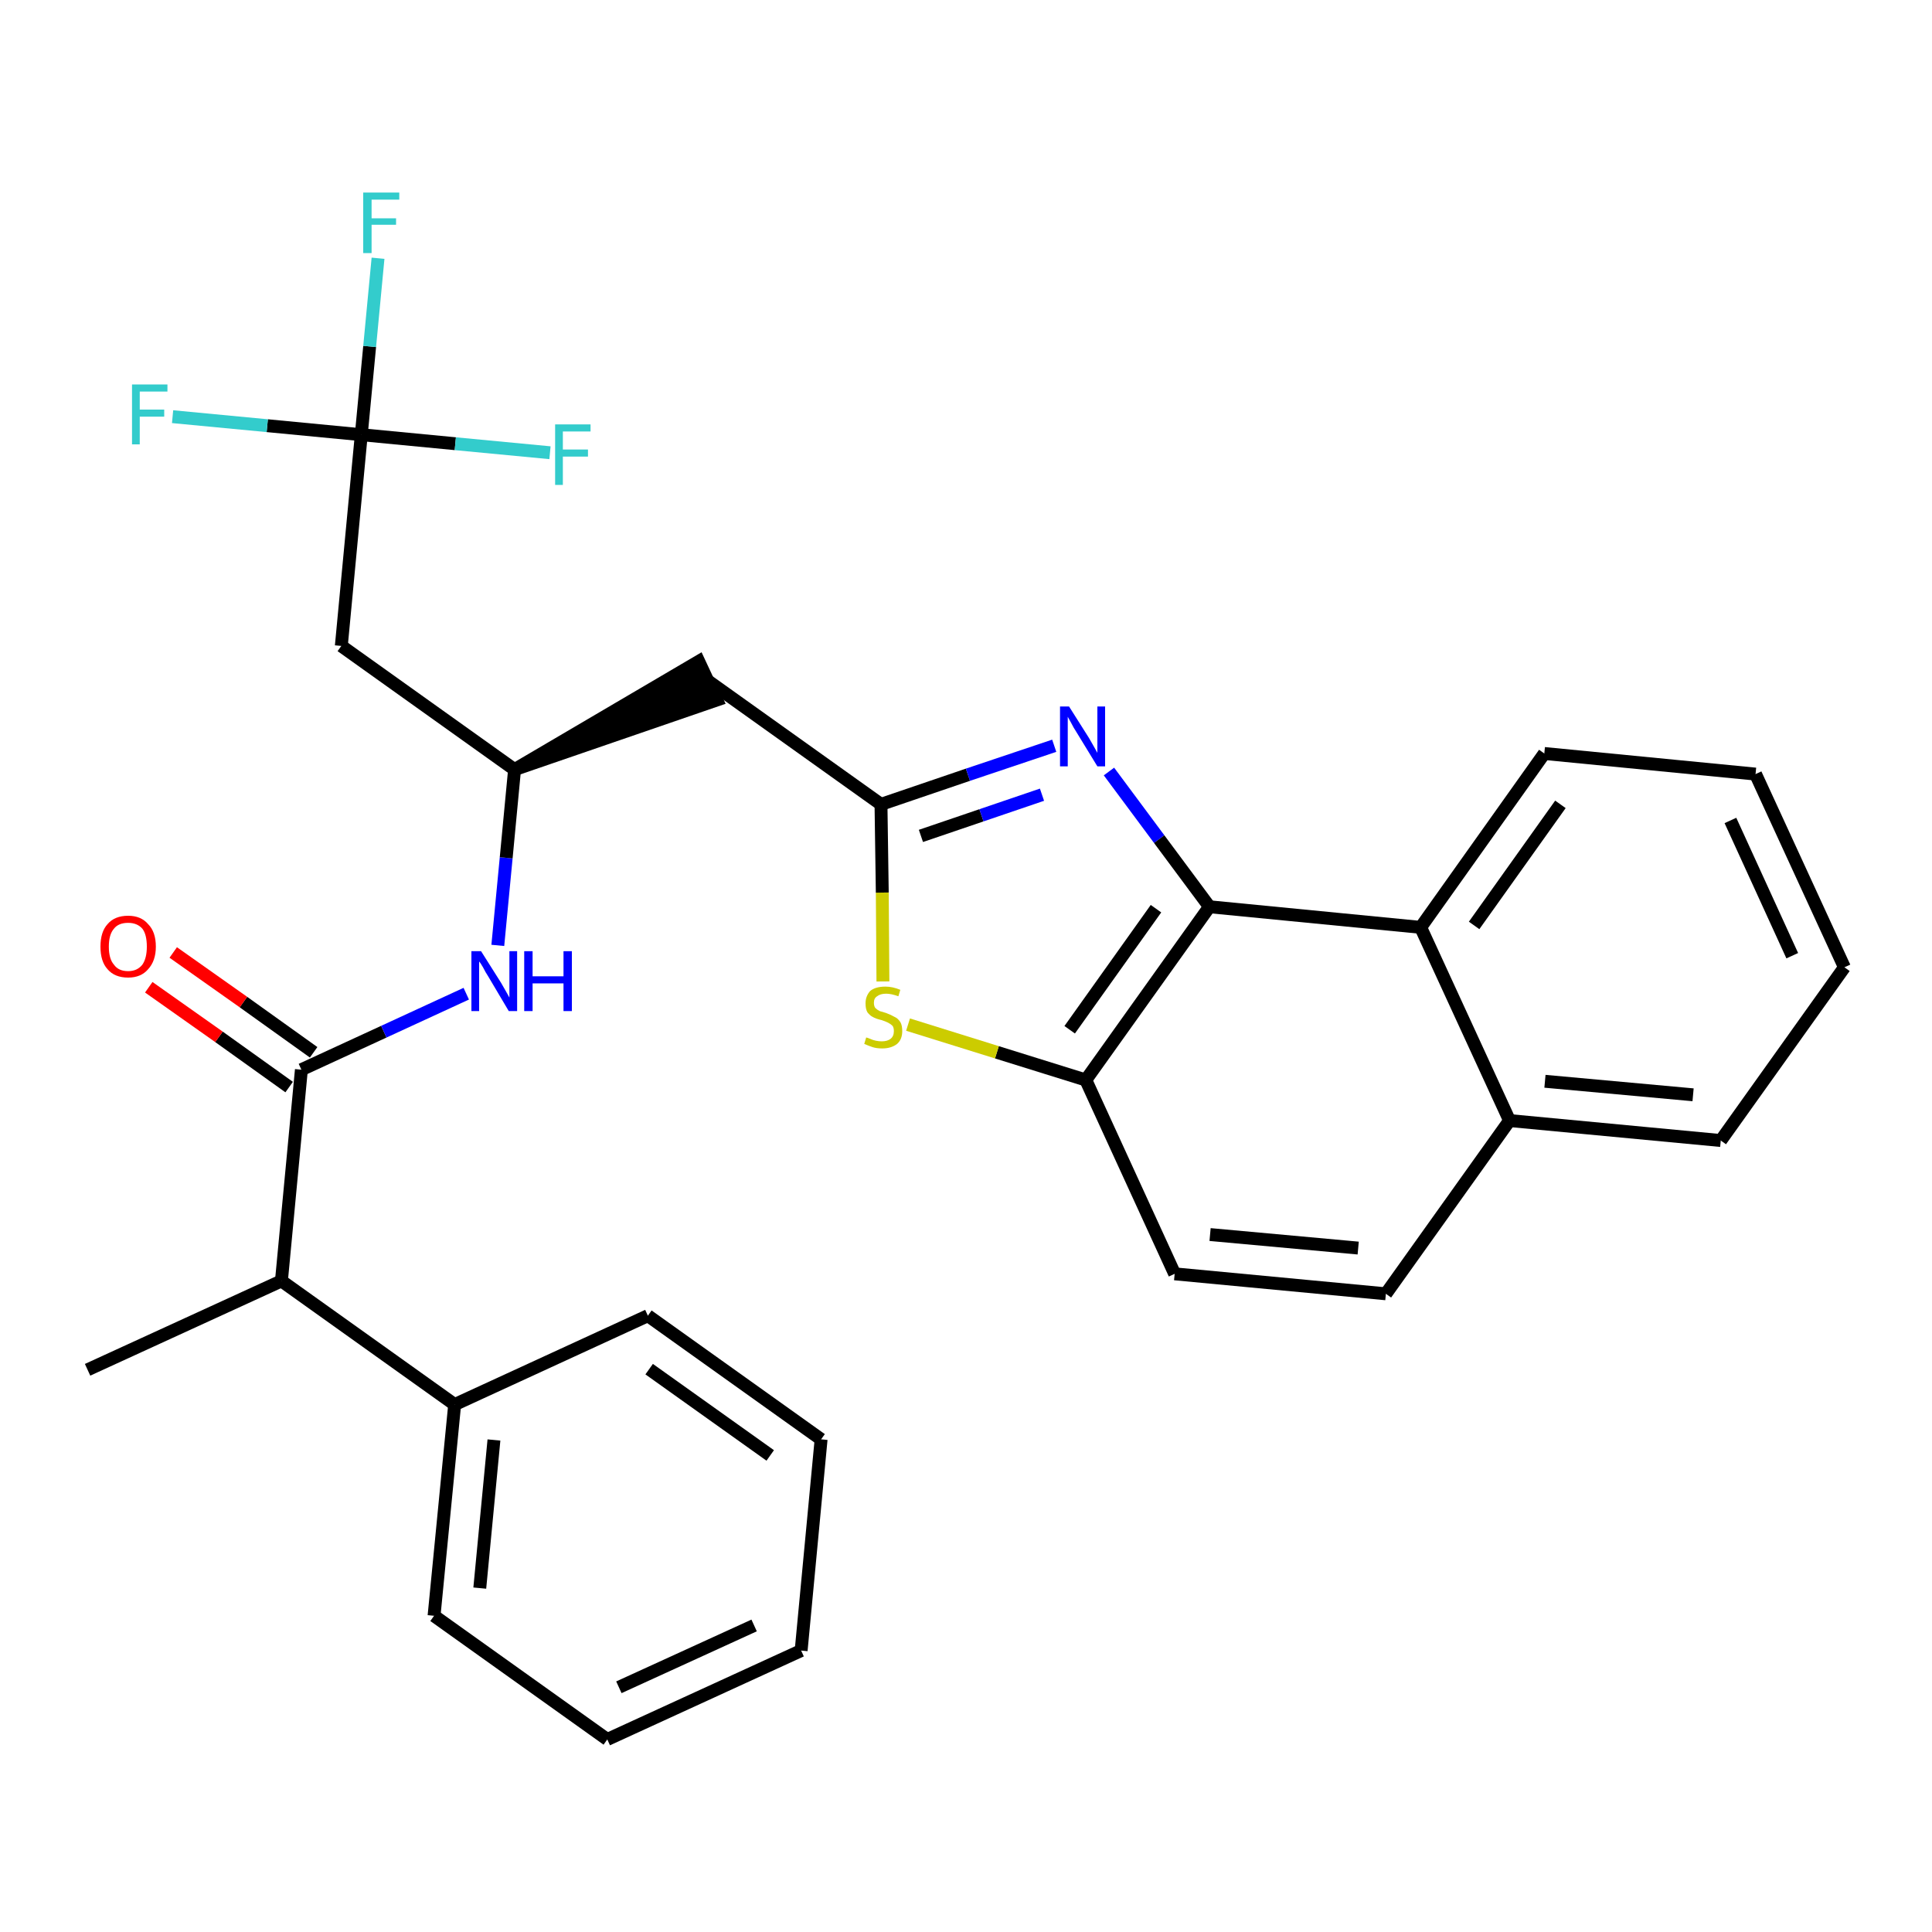 <?xml version='1.0' encoding='iso-8859-1'?>
<svg version='1.1' baseProfile='full'
              xmlns='http://www.w3.org/2000/svg'
                      xmlns:rdkit='http://www.rdkit.org/xml'
                      xmlns:xlink='http://www.w3.org/1999/xlink'
                  xml:space='preserve'
width='300px' height='300px' viewBox='0 0 300 300'>
<!-- END OF HEADER -->
<path class='bond-0 atom-0 atom-1' d='M 13.6,212.7 L 43.7,198.9' style='fill:none;fill-rule:evenodd;stroke:#000000;stroke-width:2.0px;stroke-linecap:butt;stroke-linejoin:miter;stroke-opacity:1' />
<path class='bond-1 atom-1 atom-2' d='M 43.7,198.9 L 46.8,166.1' style='fill:none;fill-rule:evenodd;stroke:#000000;stroke-width:2.0px;stroke-linecap:butt;stroke-linejoin:miter;stroke-opacity:1' />
<path class='bond-24 atom-1 atom-25' d='M 43.7,198.9 L 70.6,218.1' style='fill:none;fill-rule:evenodd;stroke:#000000;stroke-width:2.0px;stroke-linecap:butt;stroke-linejoin:miter;stroke-opacity:1' />
<path class='bond-2 atom-2 atom-3' d='M 48.7,163.4 L 37.8,155.6' style='fill:none;fill-rule:evenodd;stroke:#000000;stroke-width:2.0px;stroke-linecap:butt;stroke-linejoin:miter;stroke-opacity:1' />
<path class='bond-2 atom-2 atom-3' d='M 37.8,155.6 L 26.9,147.9' style='fill:none;fill-rule:evenodd;stroke:#FF0000;stroke-width:2.0px;stroke-linecap:butt;stroke-linejoin:miter;stroke-opacity:1' />
<path class='bond-2 atom-2 atom-3' d='M 44.9,168.8 L 34.0,161.0' style='fill:none;fill-rule:evenodd;stroke:#000000;stroke-width:2.0px;stroke-linecap:butt;stroke-linejoin:miter;stroke-opacity:1' />
<path class='bond-2 atom-2 atom-3' d='M 34.0,161.0 L 23.1,153.3' style='fill:none;fill-rule:evenodd;stroke:#FF0000;stroke-width:2.0px;stroke-linecap:butt;stroke-linejoin:miter;stroke-opacity:1' />
<path class='bond-3 atom-2 atom-4' d='M 46.8,166.1 L 59.6,160.2' style='fill:none;fill-rule:evenodd;stroke:#000000;stroke-width:2.0px;stroke-linecap:butt;stroke-linejoin:miter;stroke-opacity:1' />
<path class='bond-3 atom-2 atom-4' d='M 59.6,160.2 L 72.4,154.3' style='fill:none;fill-rule:evenodd;stroke:#0000FF;stroke-width:2.0px;stroke-linecap:butt;stroke-linejoin:miter;stroke-opacity:1' />
<path class='bond-4 atom-4 atom-5' d='M 77.3,146.8 L 78.6,133.2' style='fill:none;fill-rule:evenodd;stroke:#0000FF;stroke-width:2.0px;stroke-linecap:butt;stroke-linejoin:miter;stroke-opacity:1' />
<path class='bond-4 atom-4 atom-5' d='M 78.6,133.2 L 79.9,119.5' style='fill:none;fill-rule:evenodd;stroke:#000000;stroke-width:2.0px;stroke-linecap:butt;stroke-linejoin:miter;stroke-opacity:1' />
<path class='bond-5 atom-5 atom-6' d='M 79.9,119.5 L 111.3,108.7 L 108.5,102.7 Z' style='fill:#000000;fill-rule:evenodd;fill-opacity:1;stroke:#000000;stroke-width:2.0px;stroke-linecap:butt;stroke-linejoin:miter;stroke-opacity:1;' />
<path class='bond-19 atom-5 atom-20' d='M 79.9,119.5 L 53.0,100.3' style='fill:none;fill-rule:evenodd;stroke:#000000;stroke-width:2.0px;stroke-linecap:butt;stroke-linejoin:miter;stroke-opacity:1' />
<path class='bond-6 atom-6 atom-7' d='M 109.9,105.7 L 136.8,124.9' style='fill:none;fill-rule:evenodd;stroke:#000000;stroke-width:2.0px;stroke-linecap:butt;stroke-linejoin:miter;stroke-opacity:1' />
<path class='bond-7 atom-7 atom-8' d='M 136.8,124.9 L 150.3,120.3' style='fill:none;fill-rule:evenodd;stroke:#000000;stroke-width:2.0px;stroke-linecap:butt;stroke-linejoin:miter;stroke-opacity:1' />
<path class='bond-7 atom-7 atom-8' d='M 150.3,120.3 L 163.7,115.8' style='fill:none;fill-rule:evenodd;stroke:#0000FF;stroke-width:2.0px;stroke-linecap:butt;stroke-linejoin:miter;stroke-opacity:1' />
<path class='bond-7 atom-7 atom-8' d='M 143.0,129.8 L 152.4,126.6' style='fill:none;fill-rule:evenodd;stroke:#000000;stroke-width:2.0px;stroke-linecap:butt;stroke-linejoin:miter;stroke-opacity:1' />
<path class='bond-7 atom-7 atom-8' d='M 152.4,126.6 L 161.8,123.4' style='fill:none;fill-rule:evenodd;stroke:#0000FF;stroke-width:2.0px;stroke-linecap:butt;stroke-linejoin:miter;stroke-opacity:1' />
<path class='bond-30 atom-19 atom-7' d='M 137.1,152.4 L 137.0,138.6' style='fill:none;fill-rule:evenodd;stroke:#CCCC00;stroke-width:2.0px;stroke-linecap:butt;stroke-linejoin:miter;stroke-opacity:1' />
<path class='bond-30 atom-19 atom-7' d='M 137.0,138.6 L 136.8,124.9' style='fill:none;fill-rule:evenodd;stroke:#000000;stroke-width:2.0px;stroke-linecap:butt;stroke-linejoin:miter;stroke-opacity:1' />
<path class='bond-8 atom-8 atom-9' d='M 172.2,119.8 L 180.0,130.3' style='fill:none;fill-rule:evenodd;stroke:#0000FF;stroke-width:2.0px;stroke-linecap:butt;stroke-linejoin:miter;stroke-opacity:1' />
<path class='bond-8 atom-8 atom-9' d='M 180.0,130.3 L 187.8,140.8' style='fill:none;fill-rule:evenodd;stroke:#000000;stroke-width:2.0px;stroke-linecap:butt;stroke-linejoin:miter;stroke-opacity:1' />
<path class='bond-9 atom-9 atom-10' d='M 187.8,140.8 L 168.6,167.7' style='fill:none;fill-rule:evenodd;stroke:#000000;stroke-width:2.0px;stroke-linecap:butt;stroke-linejoin:miter;stroke-opacity:1' />
<path class='bond-9 atom-9 atom-10' d='M 179.5,141.1 L 166.1,159.9' style='fill:none;fill-rule:evenodd;stroke:#000000;stroke-width:2.0px;stroke-linecap:butt;stroke-linejoin:miter;stroke-opacity:1' />
<path class='bond-32 atom-18 atom-9' d='M 220.6,144.0 L 187.8,140.8' style='fill:none;fill-rule:evenodd;stroke:#000000;stroke-width:2.0px;stroke-linecap:butt;stroke-linejoin:miter;stroke-opacity:1' />
<path class='bond-10 atom-10 atom-11' d='M 168.6,167.7 L 182.4,197.8' style='fill:none;fill-rule:evenodd;stroke:#000000;stroke-width:2.0px;stroke-linecap:butt;stroke-linejoin:miter;stroke-opacity:1' />
<path class='bond-18 atom-10 atom-19' d='M 168.6,167.7 L 154.8,163.4' style='fill:none;fill-rule:evenodd;stroke:#000000;stroke-width:2.0px;stroke-linecap:butt;stroke-linejoin:miter;stroke-opacity:1' />
<path class='bond-18 atom-10 atom-19' d='M 154.8,163.4 L 141.0,159.1' style='fill:none;fill-rule:evenodd;stroke:#CCCC00;stroke-width:2.0px;stroke-linecap:butt;stroke-linejoin:miter;stroke-opacity:1' />
<path class='bond-11 atom-11 atom-12' d='M 182.4,197.8 L 215.2,200.9' style='fill:none;fill-rule:evenodd;stroke:#000000;stroke-width:2.0px;stroke-linecap:butt;stroke-linejoin:miter;stroke-opacity:1' />
<path class='bond-11 atom-11 atom-12' d='M 187.9,191.7 L 210.9,193.8' style='fill:none;fill-rule:evenodd;stroke:#000000;stroke-width:2.0px;stroke-linecap:butt;stroke-linejoin:miter;stroke-opacity:1' />
<path class='bond-12 atom-12 atom-13' d='M 215.2,200.9 L 234.4,174.0' style='fill:none;fill-rule:evenodd;stroke:#000000;stroke-width:2.0px;stroke-linecap:butt;stroke-linejoin:miter;stroke-opacity:1' />
<path class='bond-13 atom-13 atom-14' d='M 234.4,174.0 L 267.2,177.1' style='fill:none;fill-rule:evenodd;stroke:#000000;stroke-width:2.0px;stroke-linecap:butt;stroke-linejoin:miter;stroke-opacity:1' />
<path class='bond-13 atom-13 atom-14' d='M 239.9,167.9 L 262.9,170.0' style='fill:none;fill-rule:evenodd;stroke:#000000;stroke-width:2.0px;stroke-linecap:butt;stroke-linejoin:miter;stroke-opacity:1' />
<path class='bond-33 atom-18 atom-13' d='M 220.6,144.0 L 234.4,174.0' style='fill:none;fill-rule:evenodd;stroke:#000000;stroke-width:2.0px;stroke-linecap:butt;stroke-linejoin:miter;stroke-opacity:1' />
<path class='bond-14 atom-14 atom-15' d='M 267.2,177.1 L 286.4,150.2' style='fill:none;fill-rule:evenodd;stroke:#000000;stroke-width:2.0px;stroke-linecap:butt;stroke-linejoin:miter;stroke-opacity:1' />
<path class='bond-15 atom-15 atom-16' d='M 286.4,150.2 L 272.6,120.2' style='fill:none;fill-rule:evenodd;stroke:#000000;stroke-width:2.0px;stroke-linecap:butt;stroke-linejoin:miter;stroke-opacity:1' />
<path class='bond-15 atom-15 atom-16' d='M 278.3,148.4 L 268.7,127.4' style='fill:none;fill-rule:evenodd;stroke:#000000;stroke-width:2.0px;stroke-linecap:butt;stroke-linejoin:miter;stroke-opacity:1' />
<path class='bond-16 atom-16 atom-17' d='M 272.6,120.2 L 239.8,117.0' style='fill:none;fill-rule:evenodd;stroke:#000000;stroke-width:2.0px;stroke-linecap:butt;stroke-linejoin:miter;stroke-opacity:1' />
<path class='bond-17 atom-17 atom-18' d='M 239.8,117.0 L 220.6,144.0' style='fill:none;fill-rule:evenodd;stroke:#000000;stroke-width:2.0px;stroke-linecap:butt;stroke-linejoin:miter;stroke-opacity:1' />
<path class='bond-17 atom-17 atom-18' d='M 242.3,124.9 L 228.9,143.7' style='fill:none;fill-rule:evenodd;stroke:#000000;stroke-width:2.0px;stroke-linecap:butt;stroke-linejoin:miter;stroke-opacity:1' />
<path class='bond-20 atom-20 atom-21' d='M 53.0,100.3 L 56.1,67.5' style='fill:none;fill-rule:evenodd;stroke:#000000;stroke-width:2.0px;stroke-linecap:butt;stroke-linejoin:miter;stroke-opacity:1' />
<path class='bond-21 atom-21 atom-22' d='M 56.1,67.5 L 57.4,53.8' style='fill:none;fill-rule:evenodd;stroke:#000000;stroke-width:2.0px;stroke-linecap:butt;stroke-linejoin:miter;stroke-opacity:1' />
<path class='bond-21 atom-21 atom-22' d='M 57.4,53.8 L 58.7,40.1' style='fill:none;fill-rule:evenodd;stroke:#33CCCC;stroke-width:2.0px;stroke-linecap:butt;stroke-linejoin:miter;stroke-opacity:1' />
<path class='bond-22 atom-21 atom-23' d='M 56.1,67.5 L 41.5,66.1' style='fill:none;fill-rule:evenodd;stroke:#000000;stroke-width:2.0px;stroke-linecap:butt;stroke-linejoin:miter;stroke-opacity:1' />
<path class='bond-22 atom-21 atom-23' d='M 41.5,66.1 L 26.8,64.7' style='fill:none;fill-rule:evenodd;stroke:#33CCCC;stroke-width:2.0px;stroke-linecap:butt;stroke-linejoin:miter;stroke-opacity:1' />
<path class='bond-23 atom-21 atom-24' d='M 56.1,67.5 L 70.7,68.9' style='fill:none;fill-rule:evenodd;stroke:#000000;stroke-width:2.0px;stroke-linecap:butt;stroke-linejoin:miter;stroke-opacity:1' />
<path class='bond-23 atom-21 atom-24' d='M 70.7,68.9 L 85.4,70.3' style='fill:none;fill-rule:evenodd;stroke:#33CCCC;stroke-width:2.0px;stroke-linecap:butt;stroke-linejoin:miter;stroke-opacity:1' />
<path class='bond-25 atom-25 atom-26' d='M 70.6,218.1 L 67.4,250.9' style='fill:none;fill-rule:evenodd;stroke:#000000;stroke-width:2.0px;stroke-linecap:butt;stroke-linejoin:miter;stroke-opacity:1' />
<path class='bond-25 atom-25 atom-26' d='M 76.7,223.6 L 74.5,246.6' style='fill:none;fill-rule:evenodd;stroke:#000000;stroke-width:2.0px;stroke-linecap:butt;stroke-linejoin:miter;stroke-opacity:1' />
<path class='bond-31 atom-30 atom-25' d='M 100.6,204.3 L 70.6,218.1' style='fill:none;fill-rule:evenodd;stroke:#000000;stroke-width:2.0px;stroke-linecap:butt;stroke-linejoin:miter;stroke-opacity:1' />
<path class='bond-26 atom-26 atom-27' d='M 67.4,250.9 L 94.3,270.1' style='fill:none;fill-rule:evenodd;stroke:#000000;stroke-width:2.0px;stroke-linecap:butt;stroke-linejoin:miter;stroke-opacity:1' />
<path class='bond-27 atom-27 atom-28' d='M 94.3,270.1 L 124.4,256.3' style='fill:none;fill-rule:evenodd;stroke:#000000;stroke-width:2.0px;stroke-linecap:butt;stroke-linejoin:miter;stroke-opacity:1' />
<path class='bond-27 atom-27 atom-28' d='M 96.1,262.0 L 117.1,252.4' style='fill:none;fill-rule:evenodd;stroke:#000000;stroke-width:2.0px;stroke-linecap:butt;stroke-linejoin:miter;stroke-opacity:1' />
<path class='bond-28 atom-28 atom-29' d='M 124.4,256.3 L 127.5,223.5' style='fill:none;fill-rule:evenodd;stroke:#000000;stroke-width:2.0px;stroke-linecap:butt;stroke-linejoin:miter;stroke-opacity:1' />
<path class='bond-29 atom-29 atom-30' d='M 127.5,223.5 L 100.6,204.3' style='fill:none;fill-rule:evenodd;stroke:#000000;stroke-width:2.0px;stroke-linecap:butt;stroke-linejoin:miter;stroke-opacity:1' />
<path class='bond-29 atom-29 atom-30' d='M 119.6,226.0 L 100.8,212.6' style='fill:none;fill-rule:evenodd;stroke:#000000;stroke-width:2.0px;stroke-linecap:butt;stroke-linejoin:miter;stroke-opacity:1' />
<path  class='atom-3' d='M 15.6 147.0
Q 15.6 144.7, 16.7 143.5
Q 17.8 142.2, 19.9 142.2
Q 21.9 142.2, 23.0 143.5
Q 24.2 144.7, 24.2 147.0
Q 24.2 149.2, 23.0 150.5
Q 21.9 151.8, 19.9 151.8
Q 17.8 151.8, 16.7 150.5
Q 15.6 149.3, 15.6 147.0
M 19.9 150.8
Q 21.3 150.8, 22.1 149.8
Q 22.8 148.8, 22.8 147.0
Q 22.8 145.1, 22.1 144.2
Q 21.3 143.3, 19.9 143.3
Q 18.4 143.3, 17.7 144.2
Q 16.9 145.1, 16.9 147.0
Q 16.9 148.9, 17.7 149.8
Q 18.4 150.8, 19.9 150.8
' fill='#FF0000'/>
<path  class='atom-4' d='M 74.7 147.7
L 77.8 152.6
Q 78.1 153.1, 78.6 154.0
Q 79.1 154.9, 79.1 154.9
L 79.1 147.7
L 80.3 147.7
L 80.3 157.0
L 79.0 157.0
L 75.8 151.6
Q 75.4 151.0, 75.0 150.2
Q 74.6 149.5, 74.4 149.3
L 74.4 157.0
L 73.2 157.0
L 73.2 147.7
L 74.7 147.7
' fill='#0000FF'/>
<path  class='atom-4' d='M 81.4 147.7
L 82.7 147.7
L 82.7 151.6
L 87.5 151.6
L 87.5 147.7
L 88.8 147.7
L 88.8 157.0
L 87.5 157.0
L 87.5 152.7
L 82.7 152.7
L 82.7 157.0
L 81.4 157.0
L 81.4 147.7
' fill='#0000FF'/>
<path  class='atom-8' d='M 166.0 109.7
L 169.1 114.6
Q 169.4 115.1, 169.9 116.0
Q 170.4 116.9, 170.4 116.9
L 170.4 109.7
L 171.6 109.7
L 171.6 119.0
L 170.4 119.0
L 167.1 113.6
Q 166.7 113.0, 166.3 112.2
Q 165.9 111.5, 165.8 111.3
L 165.8 119.0
L 164.6 119.0
L 164.6 109.7
L 166.0 109.7
' fill='#0000FF'/>
<path  class='atom-19' d='M 134.5 161.1
Q 134.6 161.1, 135.1 161.3
Q 135.5 161.5, 136.0 161.6
Q 136.5 161.7, 136.9 161.7
Q 137.8 161.7, 138.3 161.3
Q 138.8 160.9, 138.8 160.1
Q 138.8 159.6, 138.6 159.3
Q 138.3 159.0, 137.9 158.8
Q 137.5 158.6, 136.9 158.4
Q 136.0 158.2, 135.5 157.9
Q 135.1 157.7, 134.7 157.2
Q 134.4 156.7, 134.4 155.8
Q 134.4 154.7, 135.1 153.9
Q 135.9 153.2, 137.5 153.2
Q 138.6 153.2, 139.8 153.7
L 139.5 154.7
Q 138.4 154.3, 137.6 154.3
Q 136.7 154.3, 136.2 154.7
Q 135.7 155.0, 135.7 155.7
Q 135.7 156.2, 135.9 156.5
Q 136.2 156.8, 136.6 157.0
Q 136.9 157.1, 137.6 157.3
Q 138.4 157.6, 138.9 157.9
Q 139.4 158.1, 139.8 158.7
Q 140.1 159.2, 140.1 160.1
Q 140.1 161.4, 139.3 162.1
Q 138.4 162.8, 137.0 162.8
Q 136.1 162.8, 135.5 162.6
Q 134.9 162.4, 134.2 162.1
L 134.5 161.1
' fill='#CCCC00'/>
<path  class='atom-22' d='M 56.4 29.9
L 62.0 29.9
L 62.0 31.0
L 57.7 31.0
L 57.7 33.9
L 61.5 33.9
L 61.5 34.9
L 57.7 34.9
L 57.7 39.3
L 56.4 39.3
L 56.4 29.9
' fill='#33CCCC'/>
<path  class='atom-23' d='M 20.5 59.7
L 26.0 59.7
L 26.0 60.8
L 21.7 60.8
L 21.7 63.6
L 25.5 63.6
L 25.5 64.7
L 21.7 64.7
L 21.7 69.0
L 20.5 69.0
L 20.5 59.7
' fill='#33CCCC'/>
<path  class='atom-24' d='M 86.2 65.9
L 91.7 65.9
L 91.7 67.0
L 87.4 67.0
L 87.4 69.8
L 91.3 69.8
L 91.3 70.9
L 87.4 70.9
L 87.4 75.3
L 86.2 75.3
L 86.2 65.9
' fill='#33CCCC'/>
</svg>
